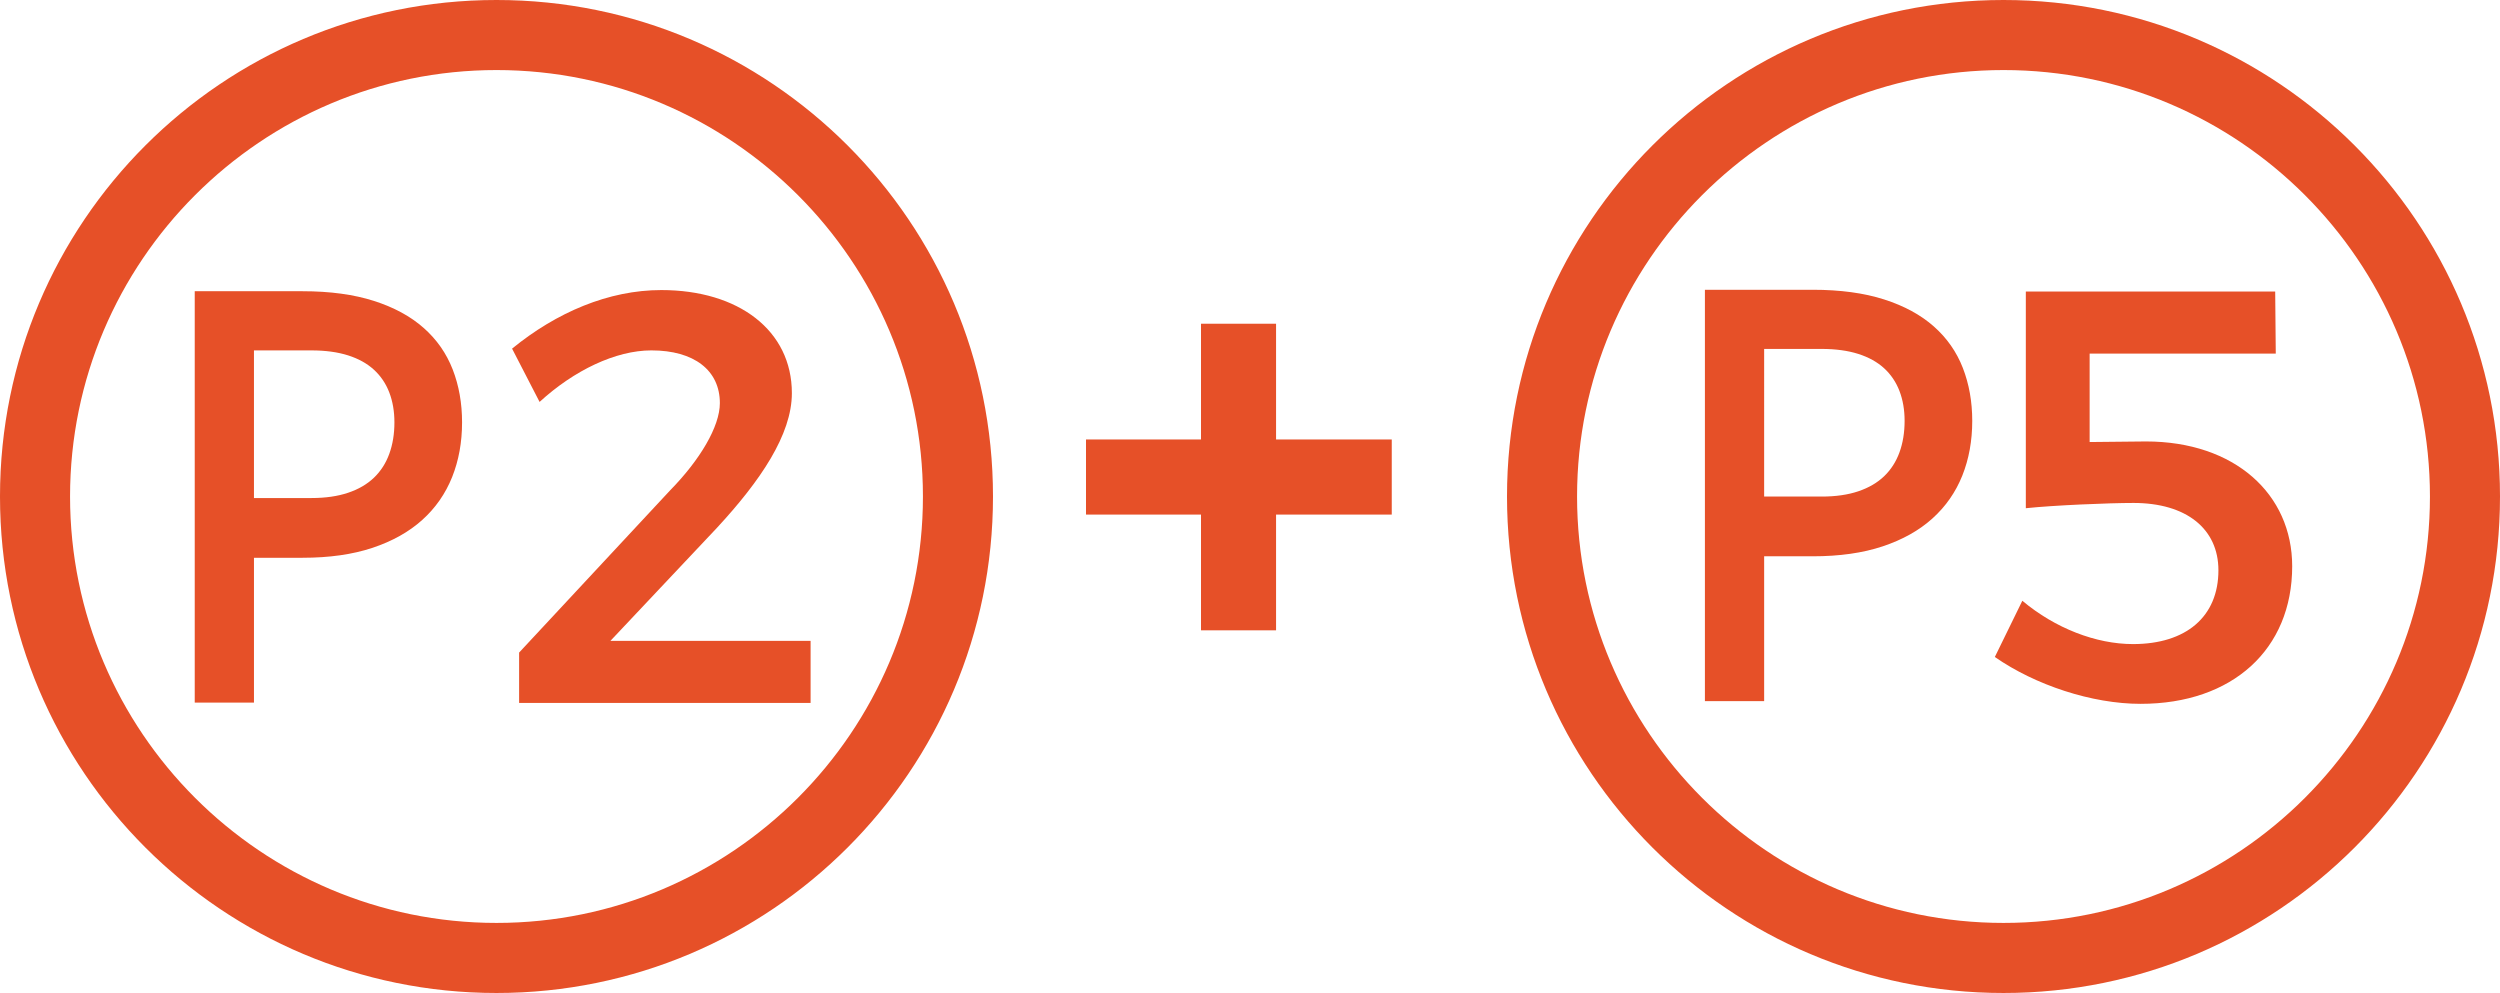 <?xml version="1.0" encoding="utf-8"?>
<!-- Generator: Adobe Illustrator 16.0.0, SVG Export Plug-In . SVG Version: 6.00 Build 0)  -->
<!DOCTYPE svg PUBLIC "-//W3C//DTD SVG 1.1//EN" "http://www.w3.org/Graphics/SVG/1.1/DTD/svg11.dtd">
<svg version="1.1" xmlns="http://www.w3.org/2000/svg" xmlns:xlink="http://www.w3.org/1999/xlink" x="0px" y="0px" width="214px"
	 height="85px" viewBox="0 0 214 85" enable-background="new 0 0 214 85" xml:space="preserve">
<g id="icones">
	<g>
		<path fill="#E65028" d="M183.685,37.788l-4.812,0.05v-7.569h15.933l-0.049-5.315h-21.346v18.549
			c2.355-0.251,7.116-0.451,9.221-0.451c4.509,0,7.265,2.206,7.265,5.765c0,3.961-2.756,6.316-7.314,6.316
			c-3.157,0-6.664-1.353-9.471-3.709l-2.354,4.813c3.456,2.406,8.317,4.011,12.476,4.011c7.867,0,12.978-4.662,12.978-11.782
			C196.21,42.299,191.3,37.788,183.685,37.788z"/>
		<path fill="#E65028" d="M165.537,27.945c-1.119-0.991-2.539-1.762-4.258-2.313c-1.721-0.552-3.758-0.828-6.109-0.828h-9.23v5.064
			v30.146h5.071V47.619h4.159c2.288,0,4.283-0.283,5.987-0.851c1.703-0.568,3.123-1.364,4.259-2.388
			c1.135-1.022,1.986-2.244,2.556-3.663c0.567-1.421,0.852-2.984,0.852-4.688c0-1.64-0.269-3.15-0.803-4.529
			C167.484,30.121,166.657,28.935,165.537,27.945z M162.596,38.72c-0.292,0.803-0.729,1.484-1.313,2.045
			c-0.585,0.56-1.323,0.991-2.216,1.291c-0.892,0.301-1.938,0.45-3.14,0.45h-4.916V29.868h4.916c1.201,0,2.248,0.143,3.14,0.427
			c0.893,0.284,1.631,0.694,2.216,1.23c0.584,0.536,1.021,1.185,1.313,1.948c0.292,0.763,0.438,1.614,0.438,2.556
			C163.033,37.02,162.888,37.916,162.596,38.72z"/>
	</g>
	<g>
		<path fill="#E65028" d="M109.231,44.048v9.908h-6.425v-9.908h-9.844v-6.429h9.844v-9.908h6.425v9.908h9.903v6.429H109.231z"/>
	</g>
	<g>
		<path fill="#E65028" d="M52.252,54.858l9.119-9.676c3.708-4.01,6.413-7.971,6.413-11.529c0-5.365-4.56-8.823-11.174-8.823
			c-4.509,0-8.968,1.904-12.776,5.013l2.354,4.562c2.956-2.707,6.514-4.411,9.57-4.411c3.657,0,5.862,1.705,5.862,4.512
			c0,2.005-1.703,4.863-4.259,7.47L44.436,55.86v4.312h24.951v-5.314H52.252z"/>
		<path fill="#E65028" d="M36.266,28.071c-1.119-0.991-2.539-1.762-4.258-2.313c-1.721-0.551-3.758-0.829-6.109-0.829h-9.23v5.065
			V60.14h5.071V47.745h4.159c2.288,0,4.283-0.283,5.987-0.851c1.703-0.569,3.124-1.365,4.259-2.388
			c1.135-1.022,1.986-2.244,2.556-3.664c0.567-1.421,0.852-2.983,0.852-4.688c0-1.64-0.268-3.15-0.803-4.529
			C38.213,30.246,37.386,29.06,36.266,28.071z M33.324,38.845c-0.291,0.804-0.729,1.485-1.313,2.046
			c-0.585,0.56-1.323,0.991-2.216,1.29c-0.892,0.301-1.938,0.451-3.139,0.451h-4.917V29.994h4.917c1.2,0,2.247,0.143,3.139,0.426
			c0.893,0.285,1.631,0.695,2.216,1.231c0.584,0.536,1.022,1.185,1.313,1.947c0.292,0.763,0.438,1.615,0.438,2.557
			C33.763,37.145,33.616,38.042,33.324,38.845z"/>
	</g>
	<path fill="#E65028" d="M42.5,5.997c20.129,0,36.503,16.375,36.503,36.503c0,20.127-16.374,36.502-36.503,36.502
		c-20.127,0-36.503-16.375-36.503-36.502C5.997,22.372,22.373,5.997,42.5,5.997 M42.5,0C19.028,0,0,19.028,0,42.5
		C0,65.971,19.028,85,42.5,85C65.973,85,85,65.971,85,42.5C85,19.028,65.973,0,42.5,0L42.5,0z"/>
	<path fill="#E65028" d="M171.5,5.997c20.129,0,36.503,16.375,36.503,36.503c0,20.127-16.374,36.502-36.503,36.502
		c-20.127,0-36.503-16.375-36.503-36.502C134.997,22.372,151.373,5.997,171.5,5.997 M171.5,0C148.028,0,129,19.028,129,42.5
		c0,23.471,19.028,42.5,42.5,42.5c23.473,0,42.5-19.029,42.5-42.5C214,19.028,194.973,0,171.5,0L171.5,0z"/>
</g>
<g id="cercles">
</g>
</svg>
